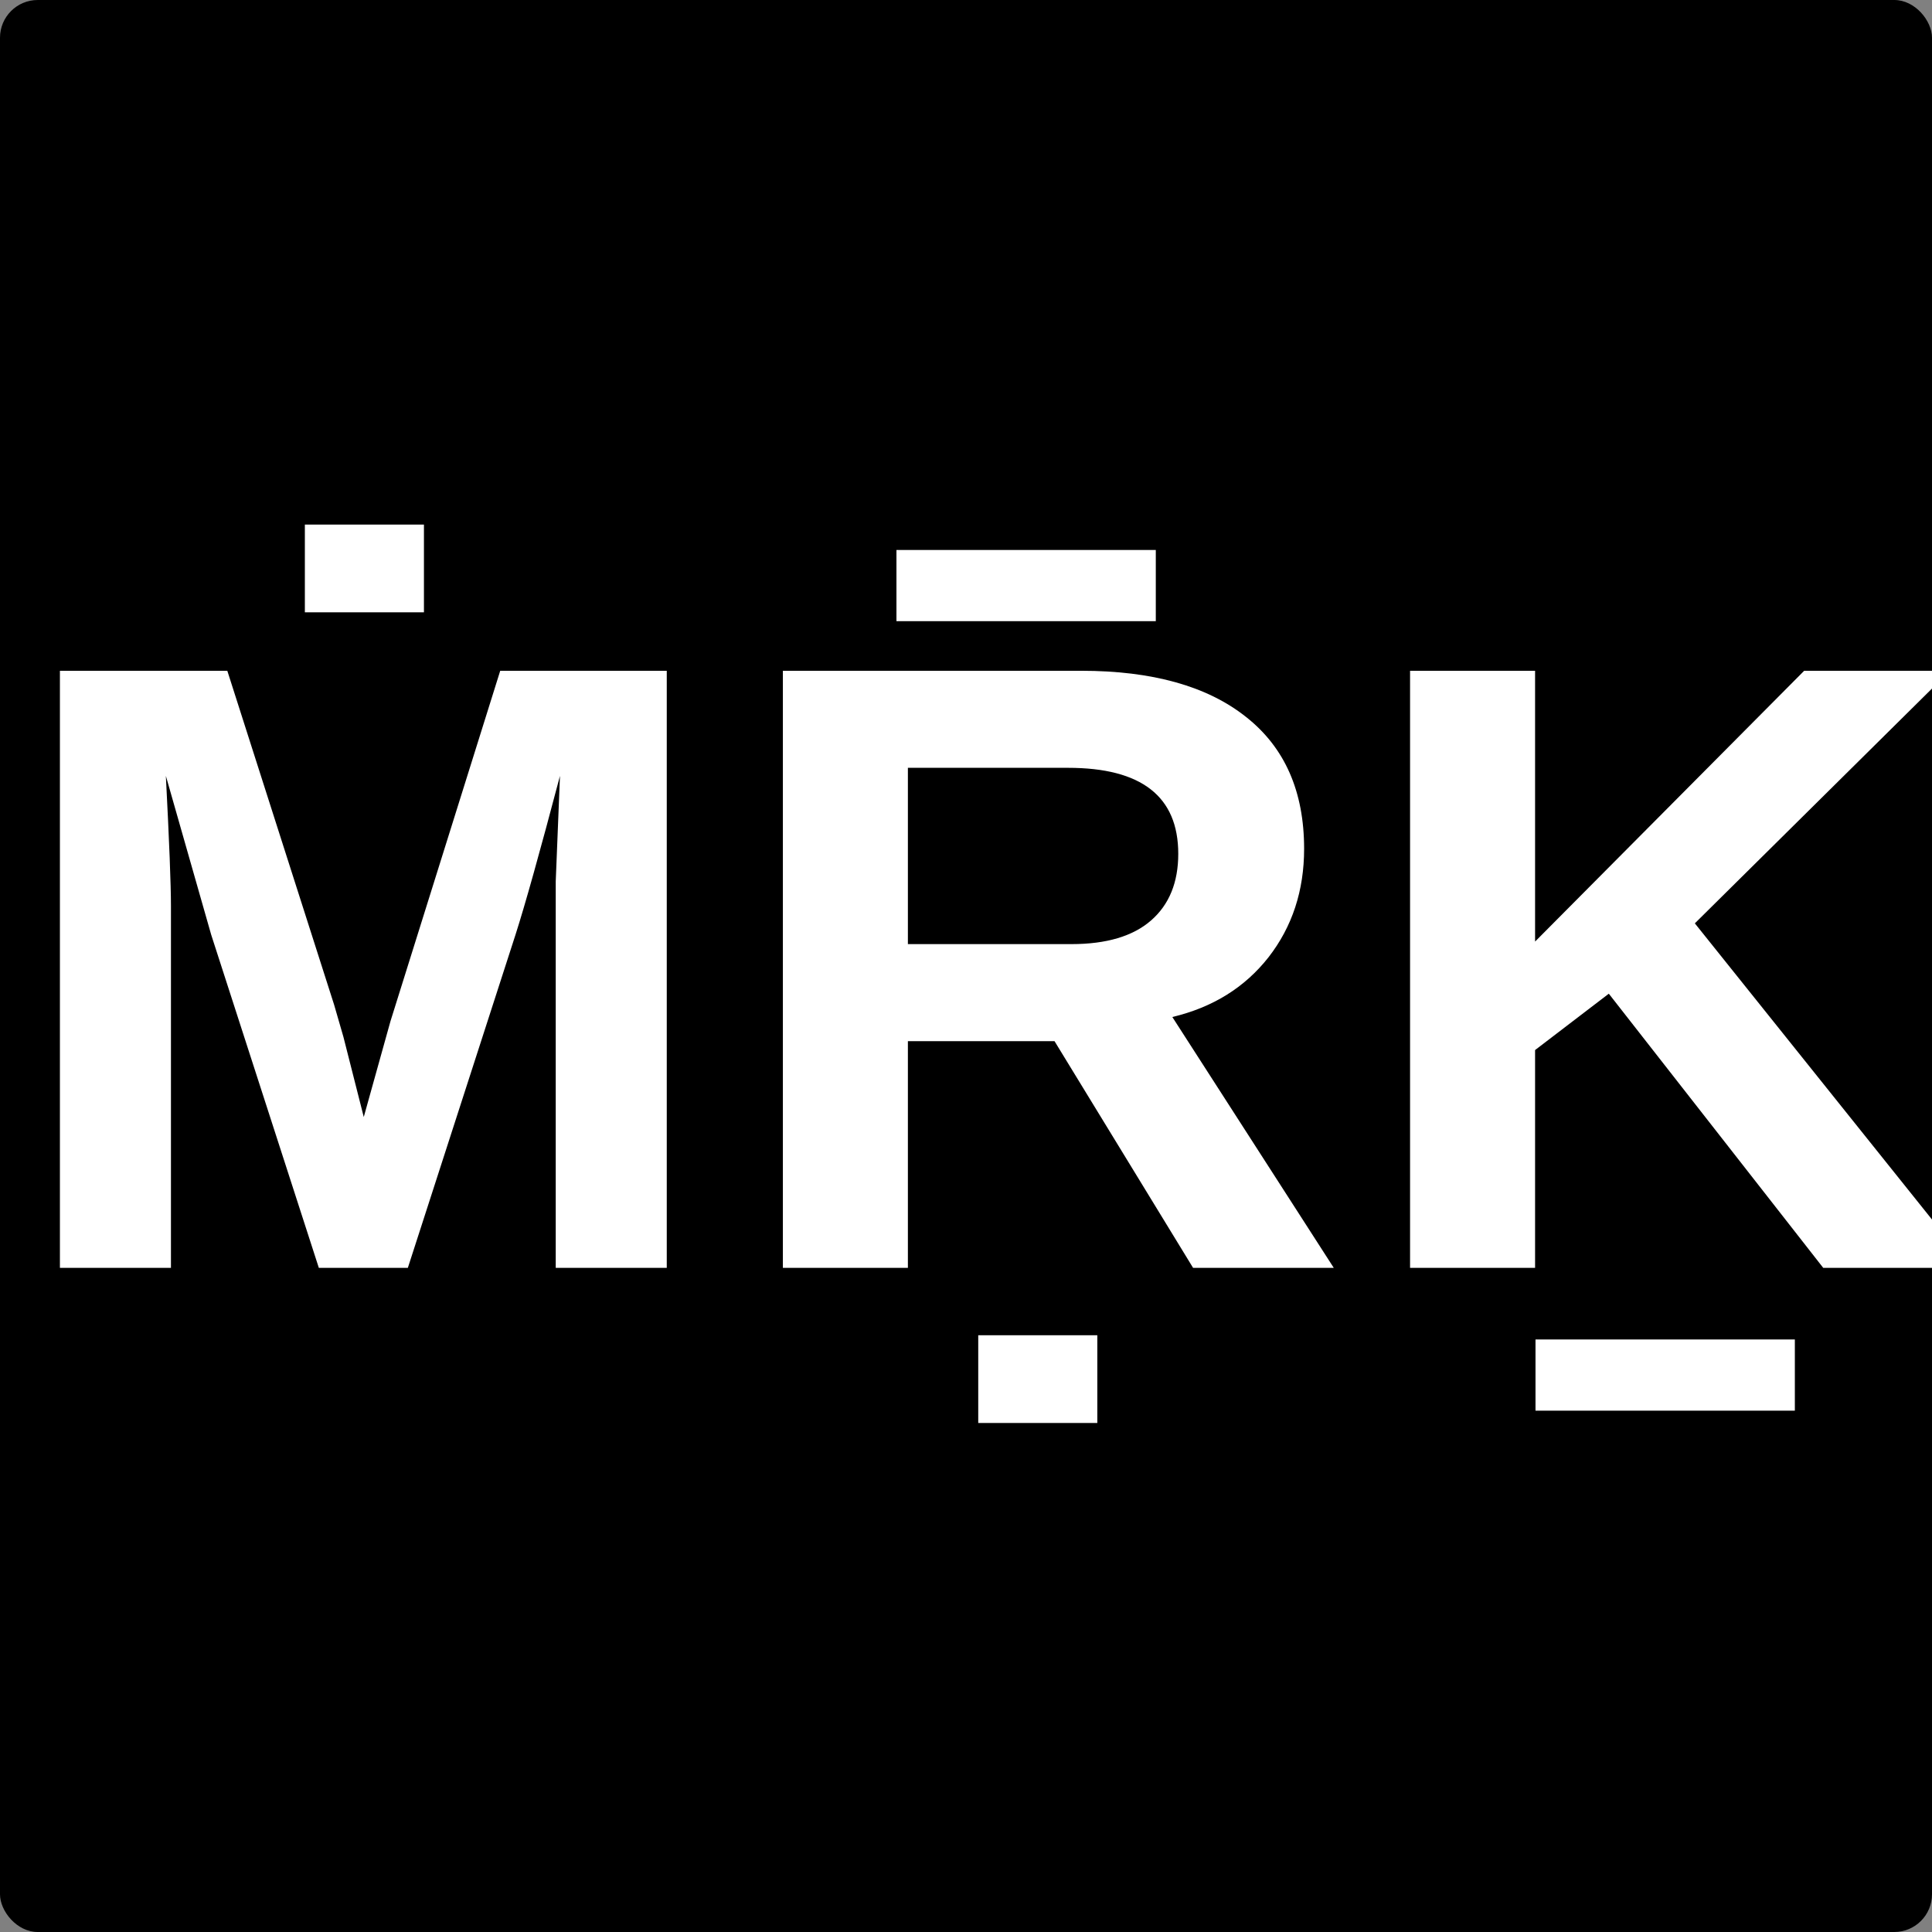 <svg xmlns="http://www.w3.org/2000/svg" version="1.1" xmlns:xlink="http://www.w3.org/1999/xlink" xmlns:svgjs="http://svgjs.com/svgjs" width="512" height="512"><rect width="100%" height="100%" fill="#808080" stroke="none"/><svg width="512" height="512" viewBox="0 0 512 512" fill="none" xmlns="http://www.w3.org/2000/svg">
<g clip-path="url(#clip0_0_4)">
<rect width="512" height="512" rx="10" fill="black"></rect>
<path d="M147.275 336V240.092C147.275 237.921 147.275 235.749 147.275 233.578C147.35 231.407 147.725 222.086 148.398 205.614C143.083 225.754 139.152 239.792 136.606 247.729L108.081 336H84.497L55.972 247.729L43.955 205.614C44.853 222.984 45.303 234.477 45.303 240.092V336H15.879V177.763H60.239L88.54 266.259L91.011 274.794L96.401 296.02L103.477 270.639L132.563 177.763H176.699V336H147.275ZM80.791 162.265V139.018H112.349V162.265H80.791ZM316.182 336L279.458 275.917H240.601V336H207.471V177.763H286.533C305.4 177.763 319.963 181.843 330.22 190.004C340.477 198.09 345.605 209.732 345.605 224.931C345.605 236.011 342.461 245.595 336.172 253.681C329.883 261.692 321.385 266.97 310.679 269.516L353.467 336H316.182ZM312.251 226.278C312.251 211.08 302.518 203.48 283.052 203.48H240.601V250.199H283.95C293.234 250.199 300.272 248.103 305.063 243.91C309.855 239.717 312.251 233.84 312.251 226.278ZM237.568 145.756H306.299V164.623H237.568V145.756ZM259.243 377.104V353.856H290.801V377.104H259.243ZM483.179 336L426.353 263.339L406.812 278.275V336H373.682V177.763H406.812V249.525L478.125 177.763H516.758L449.15 244.696L522.261 336H483.179ZM406.924 354.979H475.654V373.847H406.924V354.979Z" fill="white"></path>
</g>
<defs>
<clipPath id="SvgjsClipPath1000">
<rect width="512" height="512" fill="white"></rect>
</clipPath>
</defs>
</svg><style>@media (prefers-color-scheme: light) { :root { filter: none; } }
@media (prefers-color-scheme: dark) { :root { filter: none; } }
</style></svg>